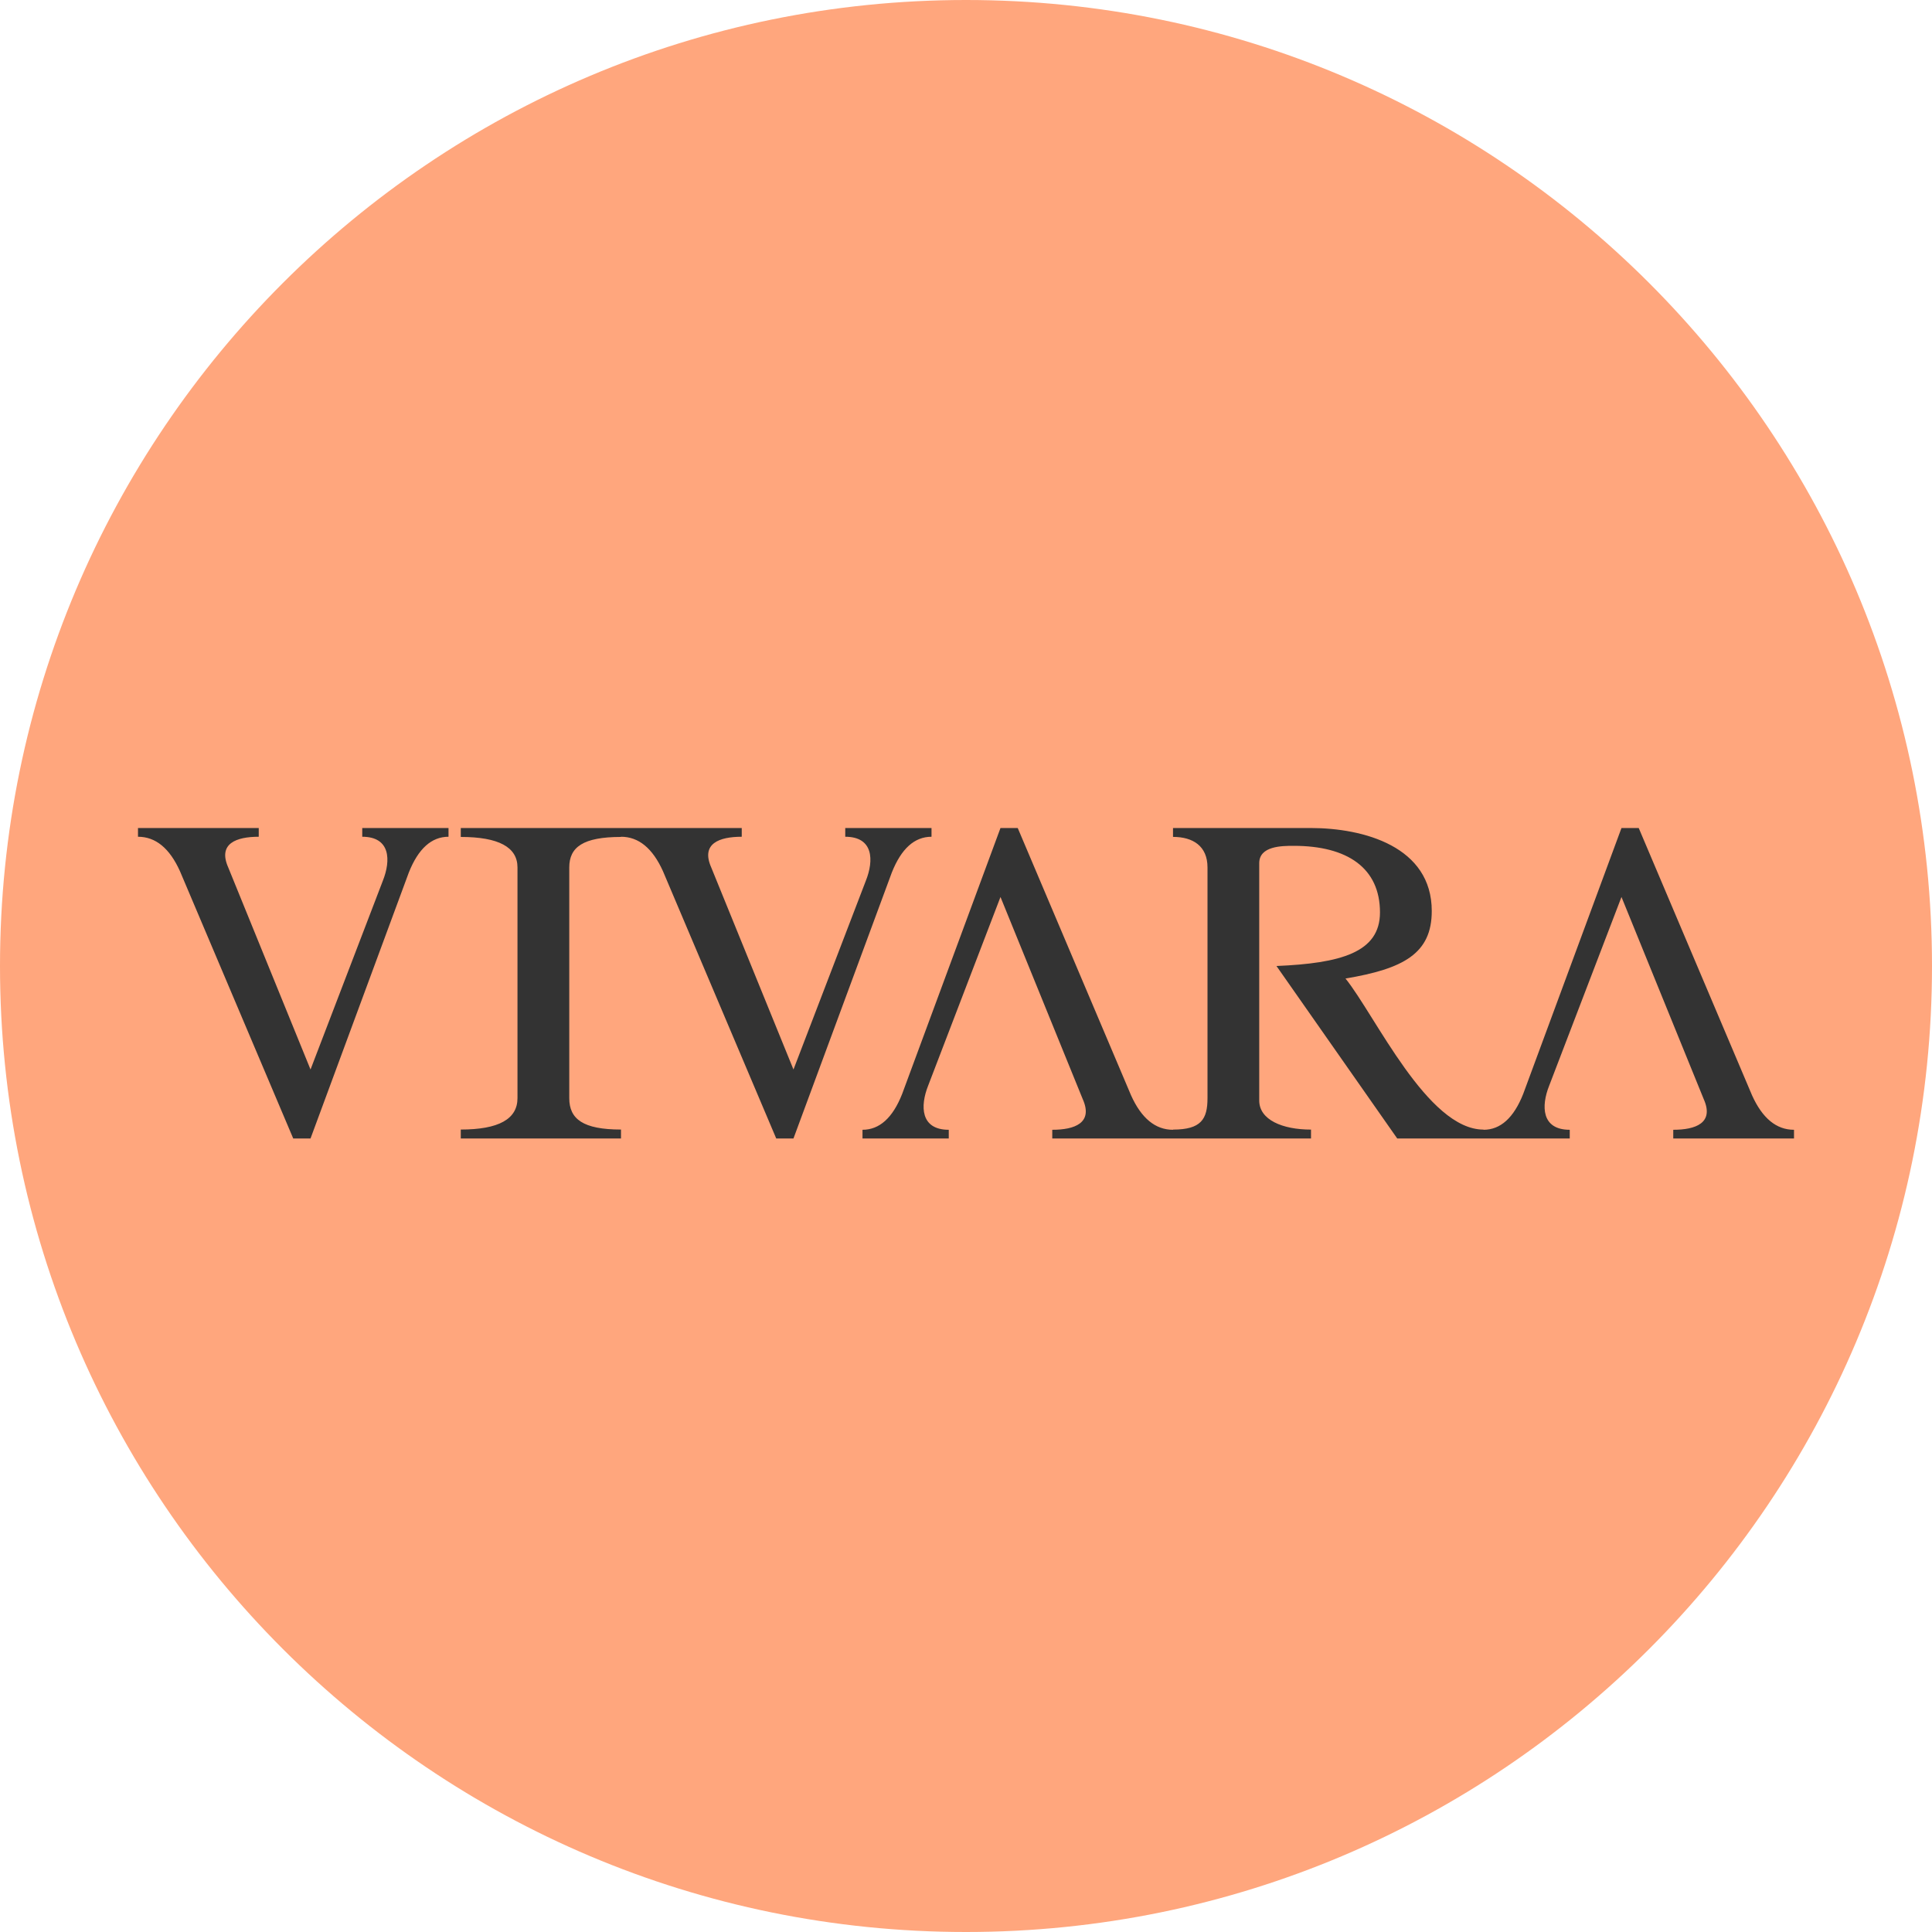 <svg width="40" height="40" viewBox="0 0 40 40" fill="none" xmlns="http://www.w3.org/2000/svg">
<g clip-path="url(#clip0_388_2)">
<path d="M0 20C0 8.954 8.954 0 20 0C31.046 0 40 8.954 40 20C40 31.046 31.046 40 20 40C8.954 40 0 31.046 0 20Z" fill="#FFA67D"/>
<path fill-rule="evenodd" clip-rule="evenodd" d="M12.857 23.571H9.54V23.386C10.323 23.386 10.714 23.17 10.714 22.736V17.959C10.714 17.539 10.323 17.328 9.54 17.328V17.143H12.857V17.328C12.073 17.328 11.786 17.538 11.786 17.959V22.736C11.786 23.17 12.073 23.386 12.857 23.386V23.571ZM9.286 17.324C8.934 17.324 8.66 17.571 8.464 18.065L6.429 23.571H6.071L3.726 18.037C3.511 17.561 3.222 17.324 2.857 17.324V17.143H5.357V17.324C4.898 17.324 4.504 17.461 4.726 17.961L6.429 22.143L7.926 18.236C8.094 17.815 8.087 17.324 7.5 17.324V17.143H9.286V17.324ZM19.286 17.324C18.933 17.324 18.66 17.571 18.464 18.065L16.428 23.571H16.071L13.726 18.037C13.511 17.561 13.222 17.324 12.857 17.324V17.143H15.357V17.324C14.898 17.324 14.504 17.461 14.726 17.961L16.428 22.143L17.926 18.236C18.094 17.815 18.087 17.324 17.5 17.324V17.143H19.286V17.324ZM17.857 23.391C18.209 23.391 18.483 23.144 18.678 22.649L20.714 17.143H21.071L23.417 22.677C23.631 23.153 23.921 23.391 24.286 23.391V23.571H21.786V23.391C22.245 23.391 22.639 23.253 22.416 22.754L20.714 18.571L19.216 22.478C19.049 22.899 19.056 23.391 19.643 23.391V23.571H17.857V23.391ZM30.714 23.391C31.066 23.391 31.34 23.144 31.536 22.649L33.571 17.143H33.928L36.274 22.677C36.489 23.153 36.778 23.391 37.143 23.391V23.571H34.643V23.391C35.102 23.391 35.496 23.253 35.273 22.754L33.571 18.571L32.074 22.478C31.906 22.899 31.913 23.391 32.5 23.391V23.571H30.714V23.391ZM30.714 23.571H28.928L26.428 20C27.749 19.944 28.571 19.724 28.571 18.891C28.571 17.971 27.897 17.512 26.784 17.512C26.539 17.512 26.071 17.515 26.071 17.871V22.785C26.071 23.185 26.552 23.387 27.143 23.387V23.571H24.286V23.387C24.869 23.387 25 23.17 25 22.736V17.959C25 17.516 24.698 17.327 24.286 17.327V17.143H27.132C28.239 17.143 29.643 17.529 29.643 18.861C29.644 19.742 29.058 20.058 27.857 20.259C28.474 21.026 29.555 23.387 30.714 23.387V23.571Z" fill="#333333"/>
</g>
<defs>
<clipPath id="clip0_388_2">
<rect width="40" height="40" fill="white"/>
</clipPath>
</defs>
</svg>
